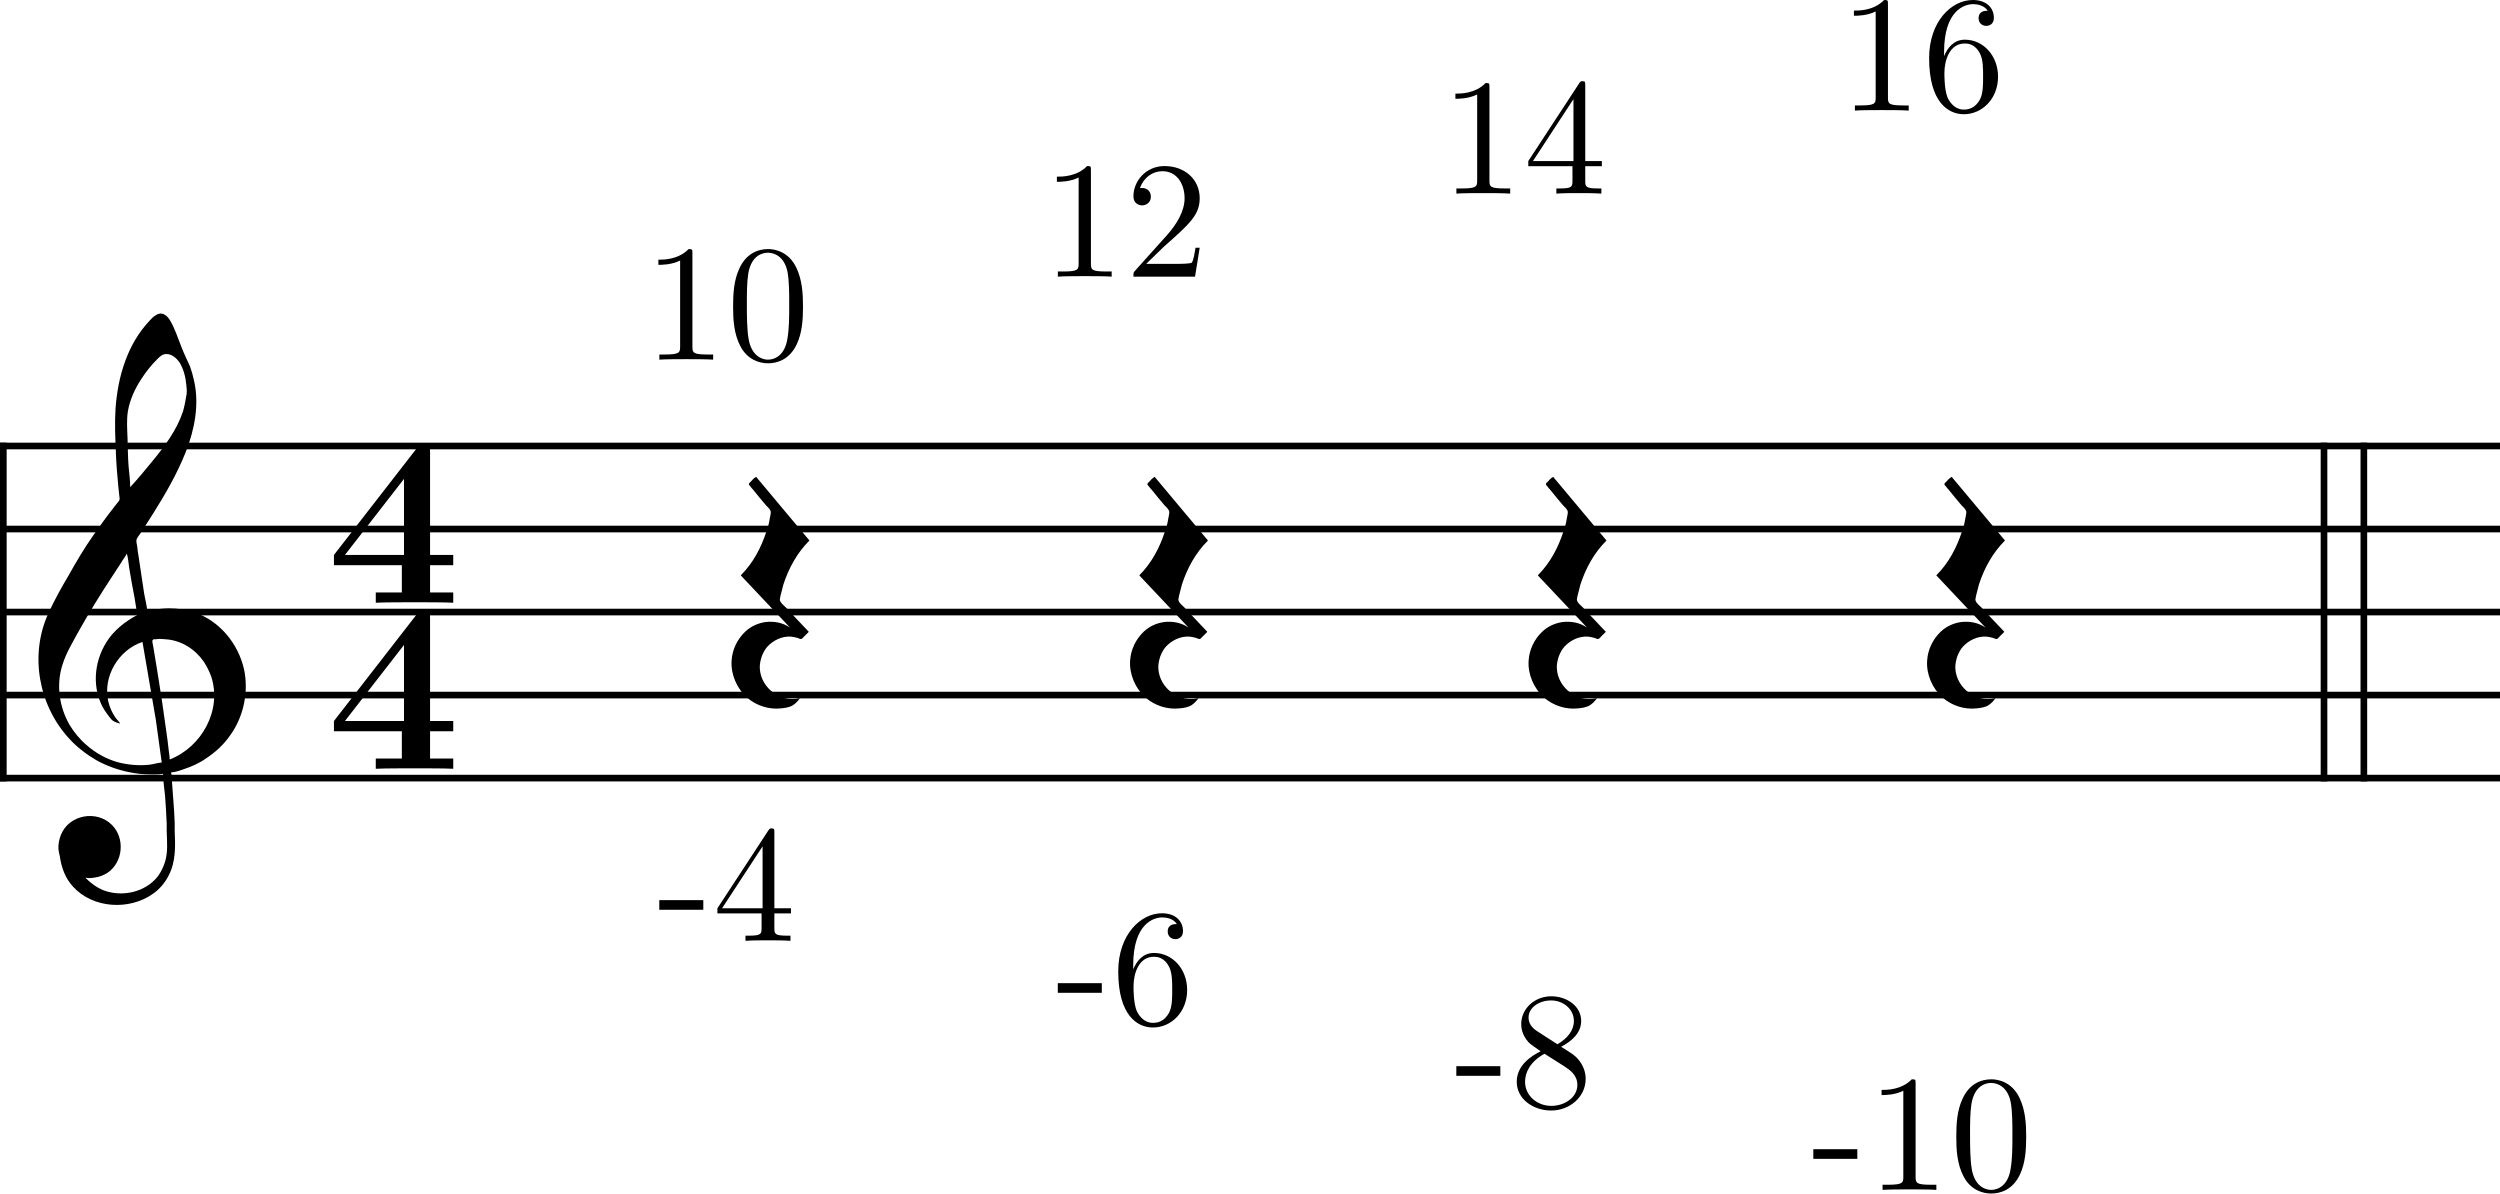 <?xml version='1.0' encoding='UTF-8'?>
<!-- This file was generated by dvisvgm 3.0.3 -->
<svg version='1.1' xmlns='http://www.w3.org/2000/svg' xmlns:xlink='http://www.w3.org/1999/xlink' width='149.997pt' height='71.611pt' viewBox='-72 -72 149.997 71.611'>
<defs>
<path id='g2-51' d='M4.553-1.674C4.553-2.032 4.443-2.481 4.065-2.899C3.875-3.108 3.716-3.208 3.078-3.606C3.796-3.975 4.284-4.493 4.284-5.151C4.284-6.067 3.397-6.635 2.491-6.635C1.494-6.635 .687-5.898 .687-4.971C.687-4.792 .707-4.344 1.126-3.875C1.235-3.756 1.604-3.507 1.853-3.337C1.275-3.049 .418-2.491 .418-1.504C.418-.448 1.435 .219 2.481 .219C3.606 .219 4.553-.608 4.553-1.674ZM3.846-5.151C3.846-4.583 3.457-4.105 2.859-3.756L1.624-4.553C1.166-4.852 1.126-5.191 1.126-5.36C1.126-5.968 1.773-6.386 2.481-6.386C3.208-6.386 3.846-5.868 3.846-5.151ZM4.055-1.315C4.055-.578 3.308-.06 2.491-.06C1.634-.06 .917-.677 .917-1.504C.917-2.082 1.235-2.72 2.082-3.188L3.308-2.411C3.587-2.222 4.055-1.923 4.055-1.315Z'/>
<path id='g2-57' d='M4.692-1.644V-1.953H3.696V-6.486C3.696-6.685 3.696-6.745 3.537-6.745C3.447-6.745 3.417-6.745 3.337-6.625L.279-1.953V-1.644H2.929V-.777C2.929-.418 2.909-.309 2.172-.309H1.963V0C2.371-.03 2.889-.03 3.308-.03S4.254-.03 4.663 0V-.309H4.453C3.716-.309 3.696-.418 3.696-.777V-1.644H4.692ZM2.989-1.953H.558L2.989-5.669V-1.953Z'/>
<path id='g2-64' d='M2.75-1.863V-2.441H.11V-1.863H2.75Z'/>
<path id='g2-82' d='M4.174 0V-.309H3.856C2.959-.309 2.929-.418 2.929-.787V-6.376C2.929-6.615 2.929-6.635 2.7-6.635C2.082-5.998 1.205-5.998 .887-5.998V-5.689C1.086-5.689 1.674-5.689 2.192-5.948V-.787C2.192-.428 2.162-.309 1.265-.309H.946V0C1.295-.03 2.162-.03 2.56-.03S3.826-.03 4.174 0Z'/>
<path id='g2-101' d='M4.553-2.032C4.553-3.298 3.666-4.254 2.56-4.254C1.883-4.254 1.514-3.746 1.315-3.268V-3.507C1.315-6.027 2.55-6.386 3.059-6.386C3.298-6.386 3.716-6.326 3.935-5.988C3.786-5.988 3.387-5.988 3.387-5.539C3.387-5.23 3.626-5.081 3.846-5.081C4.005-5.081 4.304-5.171 4.304-5.559C4.304-6.157 3.866-6.635 3.039-6.635C1.763-6.635 .418-5.35 .418-3.148C.418-.488 1.574 .219 2.501 .219C3.606 .219 4.553-.717 4.553-2.032ZM3.656-2.042C3.656-1.564 3.656-1.066 3.487-.707C3.188-.11 2.73-.06 2.501-.06C1.873-.06 1.574-.658 1.514-.807C1.335-1.275 1.335-2.072 1.335-2.252C1.335-3.029 1.654-4.025 2.55-4.025C2.71-4.025 3.168-4.025 3.477-3.407C3.656-3.039 3.656-2.531 3.656-2.042Z'/>
<path id='g2-107' d='M4.473-1.733H4.224C4.174-1.435 4.105-.996 4.005-.847C3.935-.767 3.278-.767 3.059-.767H1.265L2.321-1.793C3.875-3.168 4.473-3.706 4.473-4.702C4.473-5.838 3.577-6.635 2.361-6.635C1.235-6.635 .498-5.719 .498-4.832C.498-4.274 .996-4.274 1.026-4.274C1.196-4.274 1.544-4.394 1.544-4.802C1.544-5.061 1.365-5.32 1.016-5.32C.936-5.32 .917-5.32 .887-5.31C1.116-5.958 1.654-6.326 2.232-6.326C3.138-6.326 3.567-5.519 3.567-4.702C3.567-3.905 3.068-3.118 2.521-2.501L.608-.369C.498-.259 .498-.239 .498 0H4.194L4.473-1.733Z'/>
<path id='g2-121' d='M4.583-3.188C4.583-3.985 4.533-4.782 4.184-5.519C3.726-6.476 2.909-6.635 2.491-6.635C1.893-6.635 1.166-6.376 .757-5.45C.438-4.762 .389-3.985 .389-3.188C.389-2.441 .428-1.544 .837-.787C1.265 .02 1.993 .219 2.481 .219C3.019 .219 3.776 .01 4.214-.936C4.533-1.624 4.583-2.401 4.583-3.188ZM3.756-3.308C3.756-2.56 3.756-1.883 3.646-1.245C3.497-.299 2.929 0 2.481 0C2.092 0 1.504-.249 1.325-1.205C1.215-1.803 1.215-2.72 1.215-3.308C1.215-3.945 1.215-4.603 1.295-5.141C1.484-6.326 2.232-6.416 2.481-6.416C2.809-6.416 3.467-6.237 3.656-5.25C3.756-4.692 3.756-3.935 3.756-3.308Z'/>
<path id='g0-62' d='M.857-11.975V-11.955L2.849-9.843L3.527-9.126L3.806-8.827C3.387-9.126 2.849-9.225 2.351-9.166C1.893-9.106 1.455-8.907 1.116-8.588C.638-8.13 .339-7.512 .299-6.854C.239-6.037 .618-5.161 1.235-4.623C1.793-4.144 2.531-3.905 3.268-3.985C3.487-4.005 3.766-4.045 3.965-4.164C4.125-4.264 4.304-4.443 4.403-4.603C3.268-4.304 2.072-5.181 1.993-6.356C1.973-6.615 2.032-6.874 2.112-7.113C2.192-7.313 2.291-7.512 2.431-7.671C2.79-8.07 3.328-8.329 3.866-8.289C4.005-8.269 4.144-8.249 4.264-8.209C4.324-8.189 4.423-8.13 4.483-8.149S4.603-8.249 4.643-8.289L4.922-8.568V-8.588C4.682-8.827 4.463-9.086 4.224-9.325C4.025-9.544 3.806-9.743 3.626-9.963C3.527-10.082 3.407-10.162 3.308-10.281C3.268-10.321 3.228-10.381 3.208-10.441C3.168-10.521 3.228-10.64 3.228-10.72C3.288-10.959 3.347-11.198 3.407-11.417C3.726-12.394 4.224-13.31 4.961-14.047V-14.067L3.208-16.159L2.291-17.255L1.773-17.873C1.634-17.813 1.534-17.674 1.435-17.574C1.395-17.534 1.335-17.494 1.335-17.435C1.335-17.395 1.375-17.355 1.415-17.315C1.474-17.235 1.534-17.156 1.614-17.076C1.853-16.777 2.112-16.458 2.371-16.159C2.471-16.06 2.65-15.9 2.65-15.761C2.65-15.641 2.61-15.502 2.59-15.382C2.55-15.123 2.491-14.864 2.391-14.605C2.072-13.629 1.594-12.712 .857-11.975Z'/>
<path id='g0-71' d='M9.783 4.922C9.783 5.36 9.863 5.798 9.903 6.237C9.943 6.795 9.983 7.372 10.002 7.93V8.389C10.022 8.986 10.082 9.624 9.903 10.202C9.803 10.521 9.664 10.8 9.484 11.059C8.727 12.035 7.333 12.334 6.217 11.915C5.778 11.736 5.44 11.477 5.121 11.158C5.32 11.198 5.539 11.178 5.738 11.138C5.998 11.098 6.237 10.999 6.456 10.859C7.392 10.222 7.512 8.787 6.715 7.99C5.798 7.073 4.125 7.372 3.646 8.608C3.547 8.867 3.487 9.166 3.507 9.445C3.527 9.584 3.547 9.724 3.587 9.863C3.686 10.54 3.905 11.178 4.384 11.696C5.579 13.011 7.771 13.131 9.186 12.115C9.584 11.836 9.903 11.457 10.122 11.019C10.56 10.182 10.521 9.225 10.481 8.329V7.851C10.461 7.412 10.441 6.954 10.401 6.516C10.381 6.157 10.341 5.798 10.321 5.44C10.301 5.24 10.321 5.021 10.262 4.842C10.501 4.822 10.76 4.742 10.979 4.663C11.457 4.503 11.935 4.304 12.354 4.005C12.932 3.626 13.43 3.168 13.828 2.59C14.625 1.474 14.924 0 14.645-1.335C14.286-2.909 13.171-4.264 11.616-4.782C11.158-4.922 10.66-5.001 10.182-5.001C9.863-5.001 9.564-4.981 9.245-4.902C9.106-4.882 8.966-4.862 8.827-4.802C8.827-5.161 8.707-5.539 8.648-5.898C8.548-6.615 8.428-7.313 8.329-8.03C8.289-8.269 8.249-8.508 8.229-8.747C8.209-8.847 8.169-9.006 8.189-9.106C8.189-9.166 8.249-9.225 8.269-9.285C8.329-9.385 8.408-9.465 8.468-9.564C8.707-9.943 8.966-10.341 9.205-10.72C9.943-11.895 10.62-13.071 11.138-14.366C11.676-15.721 11.975-17.255 11.636-18.69C11.577-18.969 11.497-19.248 11.397-19.527C11.238-19.885 11.059-20.244 10.919-20.603C10.68-21.181 10.501-21.798 10.182-22.316C10.042-22.535 9.803-22.755 9.524-22.675C9.445-22.655 9.385-22.615 9.325-22.575C9.205-22.516 9.106-22.396 9.006-22.296C7.651-20.882 7.073-18.929 6.934-17.016C6.874-16.139 6.914-15.223 6.954-14.346C6.974-13.689 7.034-13.031 7.093-12.374C7.113-12.174 7.133-11.995 7.153-11.796C7.153-11.716 7.193-11.616 7.173-11.537C7.153-11.437 7.073-11.377 7.014-11.298C6.894-11.158 6.795-10.999 6.675-10.859C6.296-10.381 5.958-9.883 5.599-9.385C5.061-8.628 4.583-7.811 4.125-6.994C3.686-6.257 3.268-5.499 2.909-4.722C1.753-2.212 2.311 .837 4.184 2.849C4.643 3.347 5.2 3.766 5.778 4.105C6.376 4.443 7.054 4.682 7.731 4.822C8.189 4.922 8.648 4.961 9.126 4.961C9.345 4.961 9.564 4.961 9.783 4.922ZM7.811-12.274C7.811-12.712 7.751-13.131 7.711-13.569C7.671-14.127 7.671-14.685 7.651-15.243C7.631-15.761 7.592-16.299 7.671-16.817C7.791-17.534 8.11-18.212 8.508-18.809C8.767-19.208 9.086-19.606 9.425-19.945C9.584-20.105 9.743-20.264 9.983-20.264C10.321-20.264 10.6-20.005 10.78-19.746C11.019-19.347 11.138-18.869 11.178-18.411C11.198-18.232 11.218-18.052 11.198-17.873C11.138-17.514 11.078-17.156 10.979-16.817C10.6-15.681 9.863-14.705 9.106-13.788C8.687-13.27 8.269-12.772 7.811-12.274ZM7.213 1.913C7.133 1.773 7.014 1.674 6.914 1.534C6.715 1.235 6.575 .917 6.496 .578C6.157-.917 7.113-2.511 8.548-2.989L9.345 1.654L9.704 4.244C9.445 4.264 9.166 4.364 8.907 4.384C8.289 4.443 7.651 4.384 7.054 4.224C6.356 4.025 5.719 3.666 5.181 3.188C4.782 2.849 4.443 2.431 4.164 1.973C3.547 .877 3.367-.418 3.746-1.614C3.965-2.331 4.384-3.009 4.742-3.666C5.34-4.742 5.998-5.798 6.675-6.834C6.874-7.133 7.073-7.452 7.273-7.751C7.372-7.93 7.512-8.09 7.611-8.289C7.691-8.01 7.711-7.711 7.751-7.432C7.851-6.834 7.95-6.257 8.07-5.659C8.11-5.42 8.149-5.161 8.189-4.922C8.209-4.842 8.269-4.702 8.229-4.623C8.209-4.563 8.13-4.543 8.09-4.523C7.97-4.463 7.851-4.384 7.731-4.304C7.352-4.065 7.014-3.766 6.715-3.427C5.778-2.311 5.46-.697 6.037 .658C6.157 .956 6.336 1.215 6.535 1.474C6.615 1.574 6.695 1.694 6.795 1.753C6.914 1.833 7.073 1.873 7.213 1.913ZM10.182 4.065C10.182 3.885 10.142 3.686 10.122 3.507C10.082 3.088 10.022 2.69 9.963 2.271C9.803 1.076 9.624-.12 9.425-1.315C9.345-1.753 9.285-2.212 9.205-2.65C9.186-2.75 9.166-2.869 9.146-2.969C9.146-3.009 9.126-3.068 9.166-3.108C9.205-3.168 9.285-3.148 9.345-3.148C9.544-3.188 9.743-3.168 9.943-3.148C10.879-3.088 11.716-2.55 12.234-1.793C12.413-1.514 12.553-1.235 12.672-.917C13.33 1.096 12.115 3.308 10.182 4.065Z'/>
<path id='g1-52' d='M6.212-2.252H7.603V-2.869H6.212V-9.024C6.212-9.382 6.198-9.44 5.839-9.44C5.581-9.44 5.552-9.44 5.38-9.225L.445-2.869V-2.252H4.519V-.617H2.955V0C3.371-.029 4.792-.029 5.308-.029C5.796-.029 7.216-.029 7.603 0V-.617H6.212V-2.252ZM4.648-7.431V-2.869H1.105L4.648-7.431Z'/>
</defs>
<g id='page1'>
<rect x='-72' y='-45.44' height='.399' width='149.997'/>
<rect x='-72' y='-40.458' height='.399' width='149.997'/>
<rect x='-72' y='-35.477' height='.399' width='149.997'/>
<rect x='-72' y='-30.496' height='.399' width='149.997'/>
<rect x='-72' y='-25.514' height='.399' width='149.997'/>
<rect x='-72' y='-45.44' height='20.324' width='.399'/>
<use x='-72' y='-30.496' xlink:href='#g0-71'/>
<use x='-52.409' y='-35.836' xlink:href='#g1-52'/>
<use x='-52.409' y='-25.873' xlink:href='#g1-52'/>
<use x='-32.553' y='-15.552' xlink:href='#g2-64'/>
<use x='-29.235' y='-15.552' xlink:href='#g2-57'/>
<use x='-33.385' y='-50.421' xlink:href='#g2-82'/>
<use x='-28.404' y='-50.421' xlink:href='#g2-121'/>
<use x='-28.404' y='-25.514' xlink:href='#g0-62'/>
<use x='-8.643' y='-10.57' xlink:href='#g2-64'/>
<use x='-5.325' y='-10.57' xlink:href='#g2-101'/>
<use x='-9.475' y='-55.402' xlink:href='#g2-82'/>
<use x='-4.493' y='-55.402' xlink:href='#g2-107'/>
<use x='-4.493' y='-25.514' xlink:href='#g0-62'/>
<use x='15.268' y='-5.589' xlink:href='#g2-64'/>
<use x='18.585' y='-5.589' xlink:href='#g2-51'/>
<use x='14.436' y='-60.384' xlink:href='#g2-82'/>
<use x='19.417' y='-60.384' xlink:href='#g2-57'/>
<use x='19.417' y='-25.514' xlink:href='#g0-62'/>
<use x='36.687' y='-.608' xlink:href='#g2-64'/>
<use x='40.005' y='-.608' xlink:href='#g2-82'/>
<use x='44.986' y='-.608' xlink:href='#g2-121'/>
<use x='38.346' y='-65.365' xlink:href='#g2-82'/>
<use x='43.327' y='-65.365' xlink:href='#g2-101'/>
<use x='43.327' y='-25.514' xlink:href='#g0-62'/>
<rect x='67.238' y='-45.44' height='20.324' width='.399'/>
<rect x='69.629' y='-45.44' height='20.324' width='.399'/>
</g>
</svg>